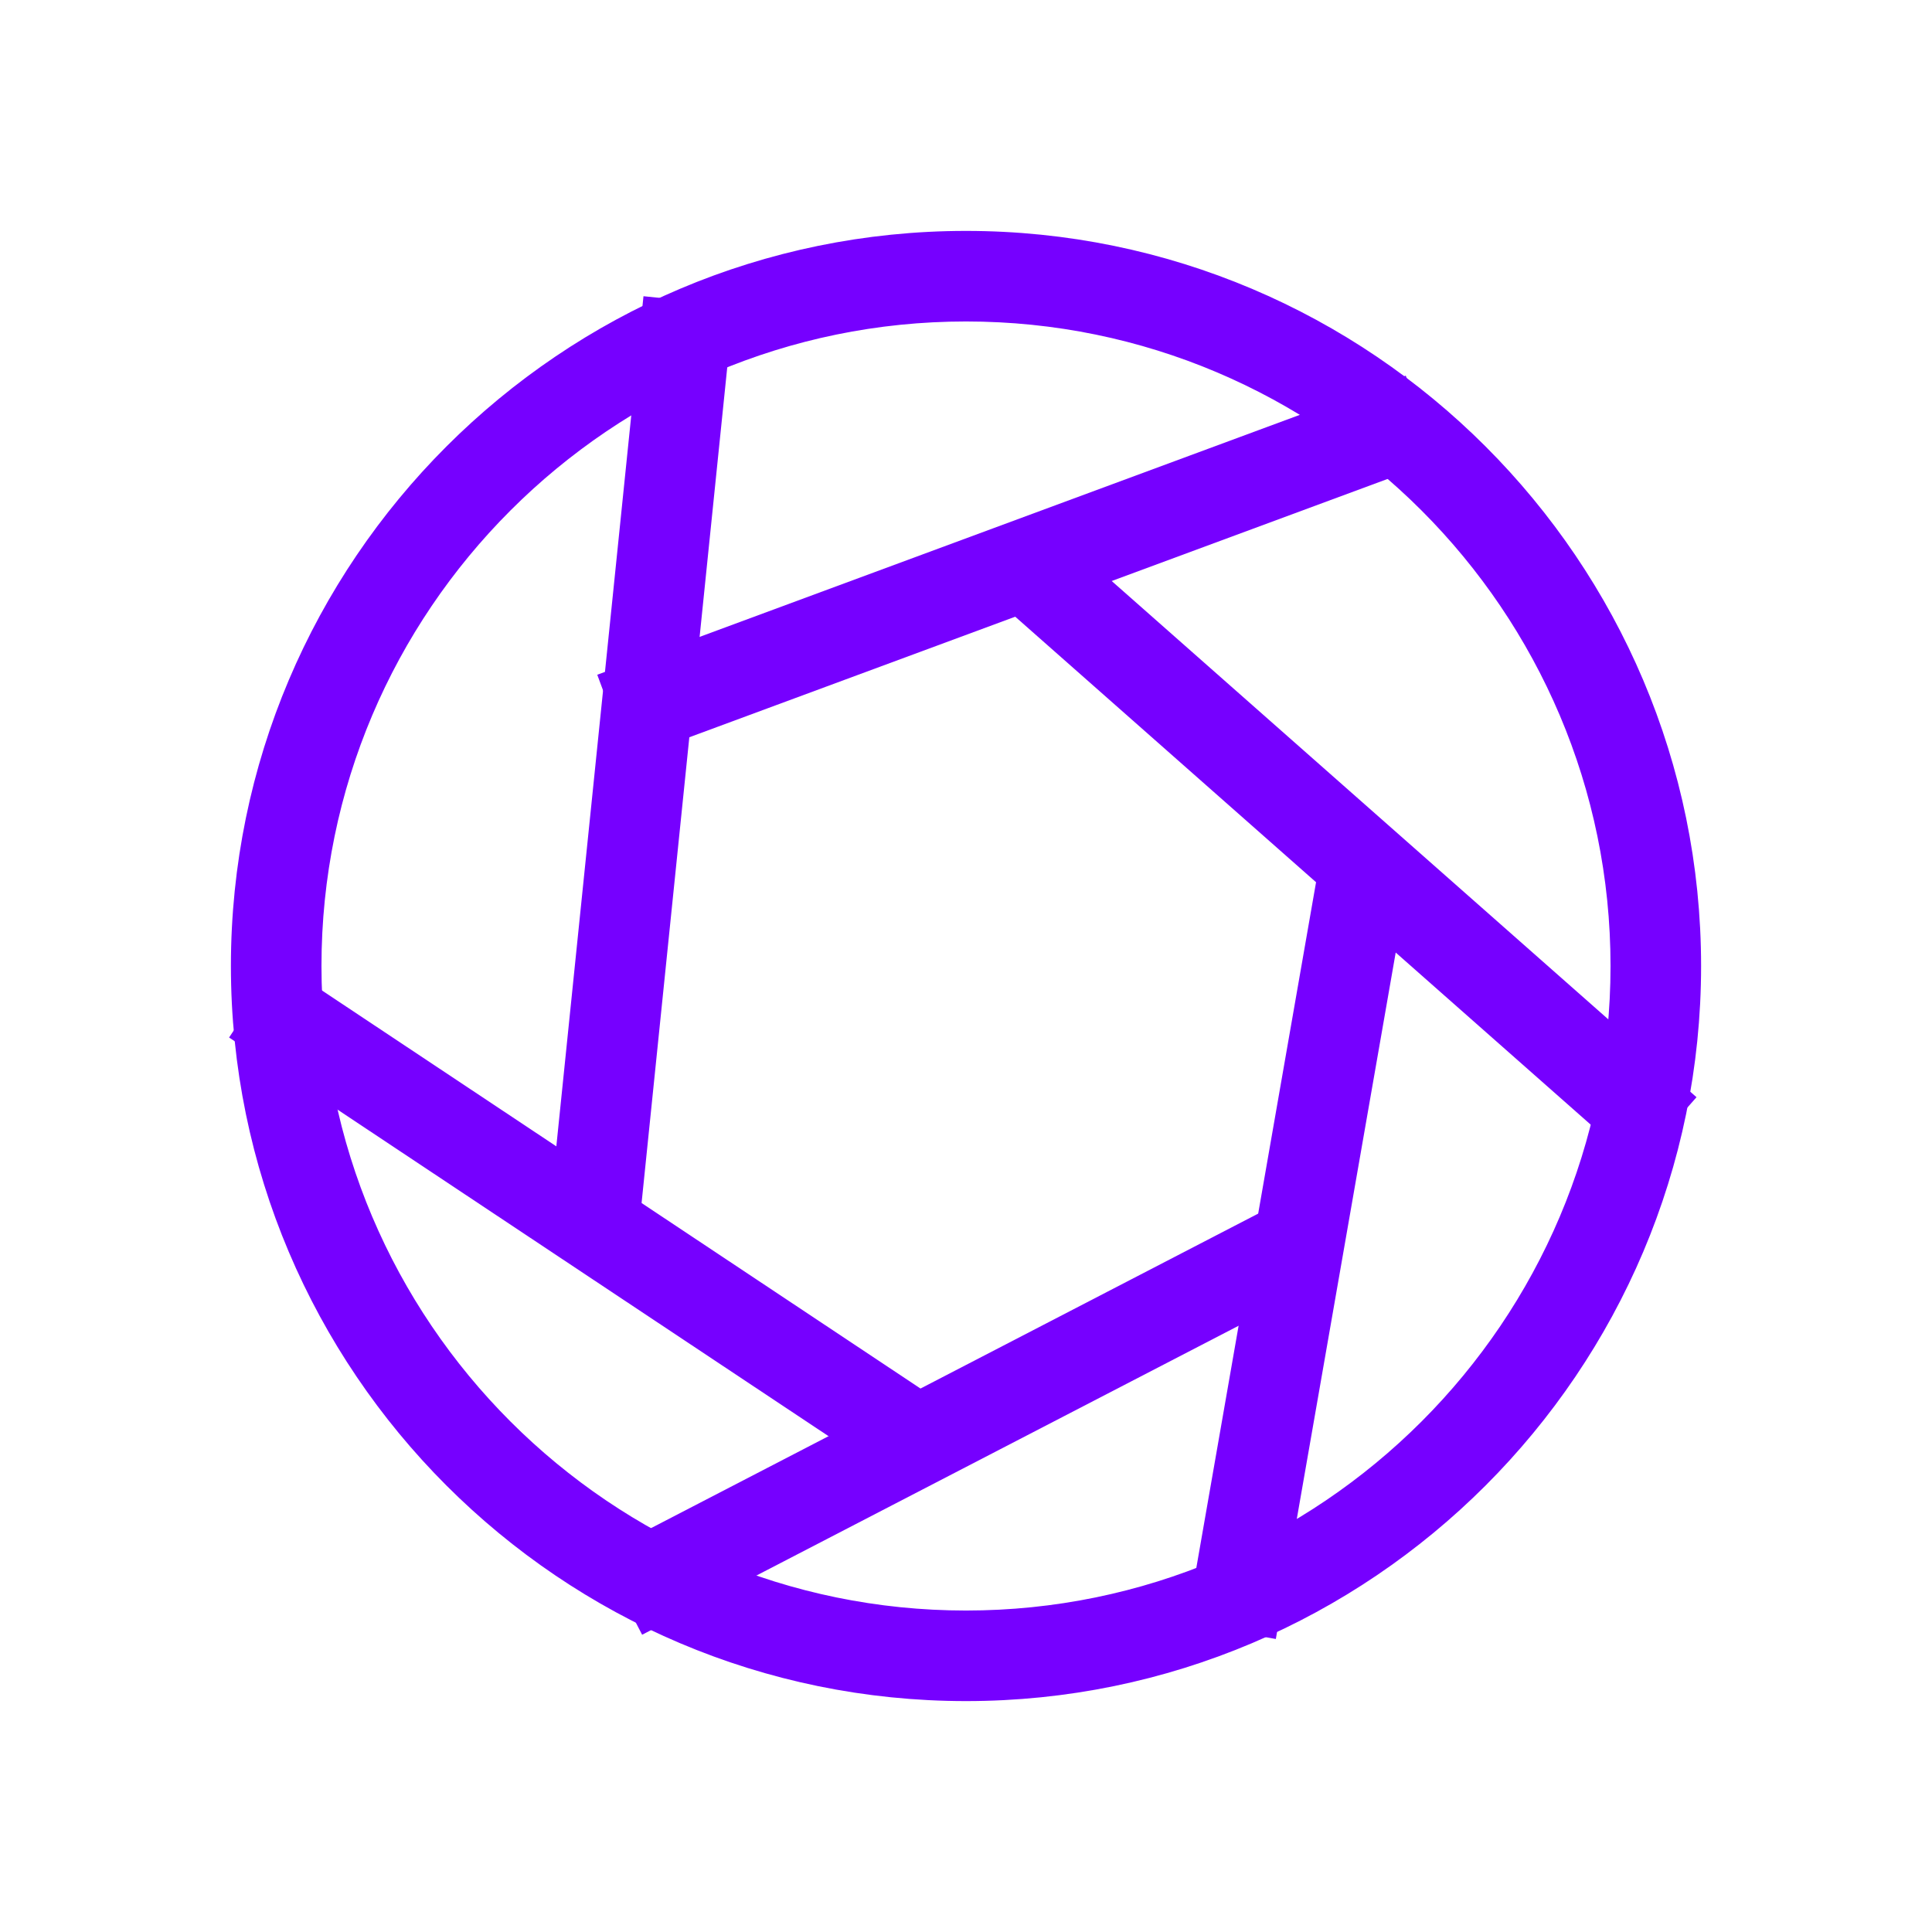 <svg fill="#7600ff" width="256px" height="256px" viewBox="-6.4 -6.4 76.80 76.80"
    enable-background="new 0 0 64 64" version="1.1" xml:space="preserve"
    xmlns="http://www.w3.org/2000/svg" xmlns:xlink="http://www.w3.org/1999/xlink" stroke="#7600ff"
    stroke-width="1.6"><g id="SVGRepo_bgCarrier" stroke-width="0"></g><g id="SVGRepo_tracerCarrier" stroke-linecap="round" stroke-linejoin="round"></g><g id="SVGRepo_iconCarrier"> <g id="grid"></g> <g id="Layer_2"></g> <g id="Layer_3"></g> <g id="Layer_4"></g> <g id="Layer_5"></g> <g id="Layer_6"></g> <g id="Layer_7"></g> <g id="Layer_8"></g> <g id="Layer_9"></g> <g id="Layer_10"></g> <g id="Layer_37"> <g> <g> <path d="M32,60.421C16.329,60.421,3.579,47.671,3.579,32S16.329,3.579,32,3.579S60.421,16.329,60.421,32S47.671,60.421,32,60.421 z M32,5.579C17.432,5.579,5.579,17.432,5.579,32S17.432,58.421,32,58.421S58.421,46.568,58.421,32S46.568,5.579,32,5.579z"></path> </g> <g> <rect height="32.663" transform="matrix(0.347 0.938 -0.938 0.347 37.388 -21.357)" width="2" x="33.025" y="-0.171"></rect> </g> <g> <rect height="2" transform="matrix(0.75 0.662 -0.662 0.75 29.597 -24.182)" width="33.26" x="30.119" y="26.015"></rect> </g> <g> <rect height="29.626" transform="matrix(0.985 0.172 -0.172 0.985 8.072 -7.134)" width="2" x="44.242" y="28.249"></rect> </g> <g> <rect height="29.127" transform="matrix(0.46 0.888 -0.888 0.46 61.571 -1.414)" width="2" x="30.948" y="35.354"></rect> </g> <g> <rect height="2" transform="matrix(0.833 0.554 -0.554 0.833 26.34 -2.467)" width="30.938" x="1.782" y="41.336"></rect> </g> <g> <rect height="35.81" transform="matrix(0.995 0.102 -0.102 0.995 2.553 -1.812)" width="2" x="18.069" y="6.253"></rect> </g> </g> </g> <g id="Layer_11"></g> <g id="Layer_12"></g> <g id="Layer_13"></g> <g id="Layer_14"></g> <g id="Layer_16"></g> <g id="Layer_17"></g> <g id="Layer_18"></g> <g id="Layer_19"></g> <g id="Layer_20"></g> <g id="Layer_21"></g> <g id="Layer_22"></g> <g id="Layer_23"></g> <g id="Layer_24"></g> <g id="Layer_25"></g> </g></svg>